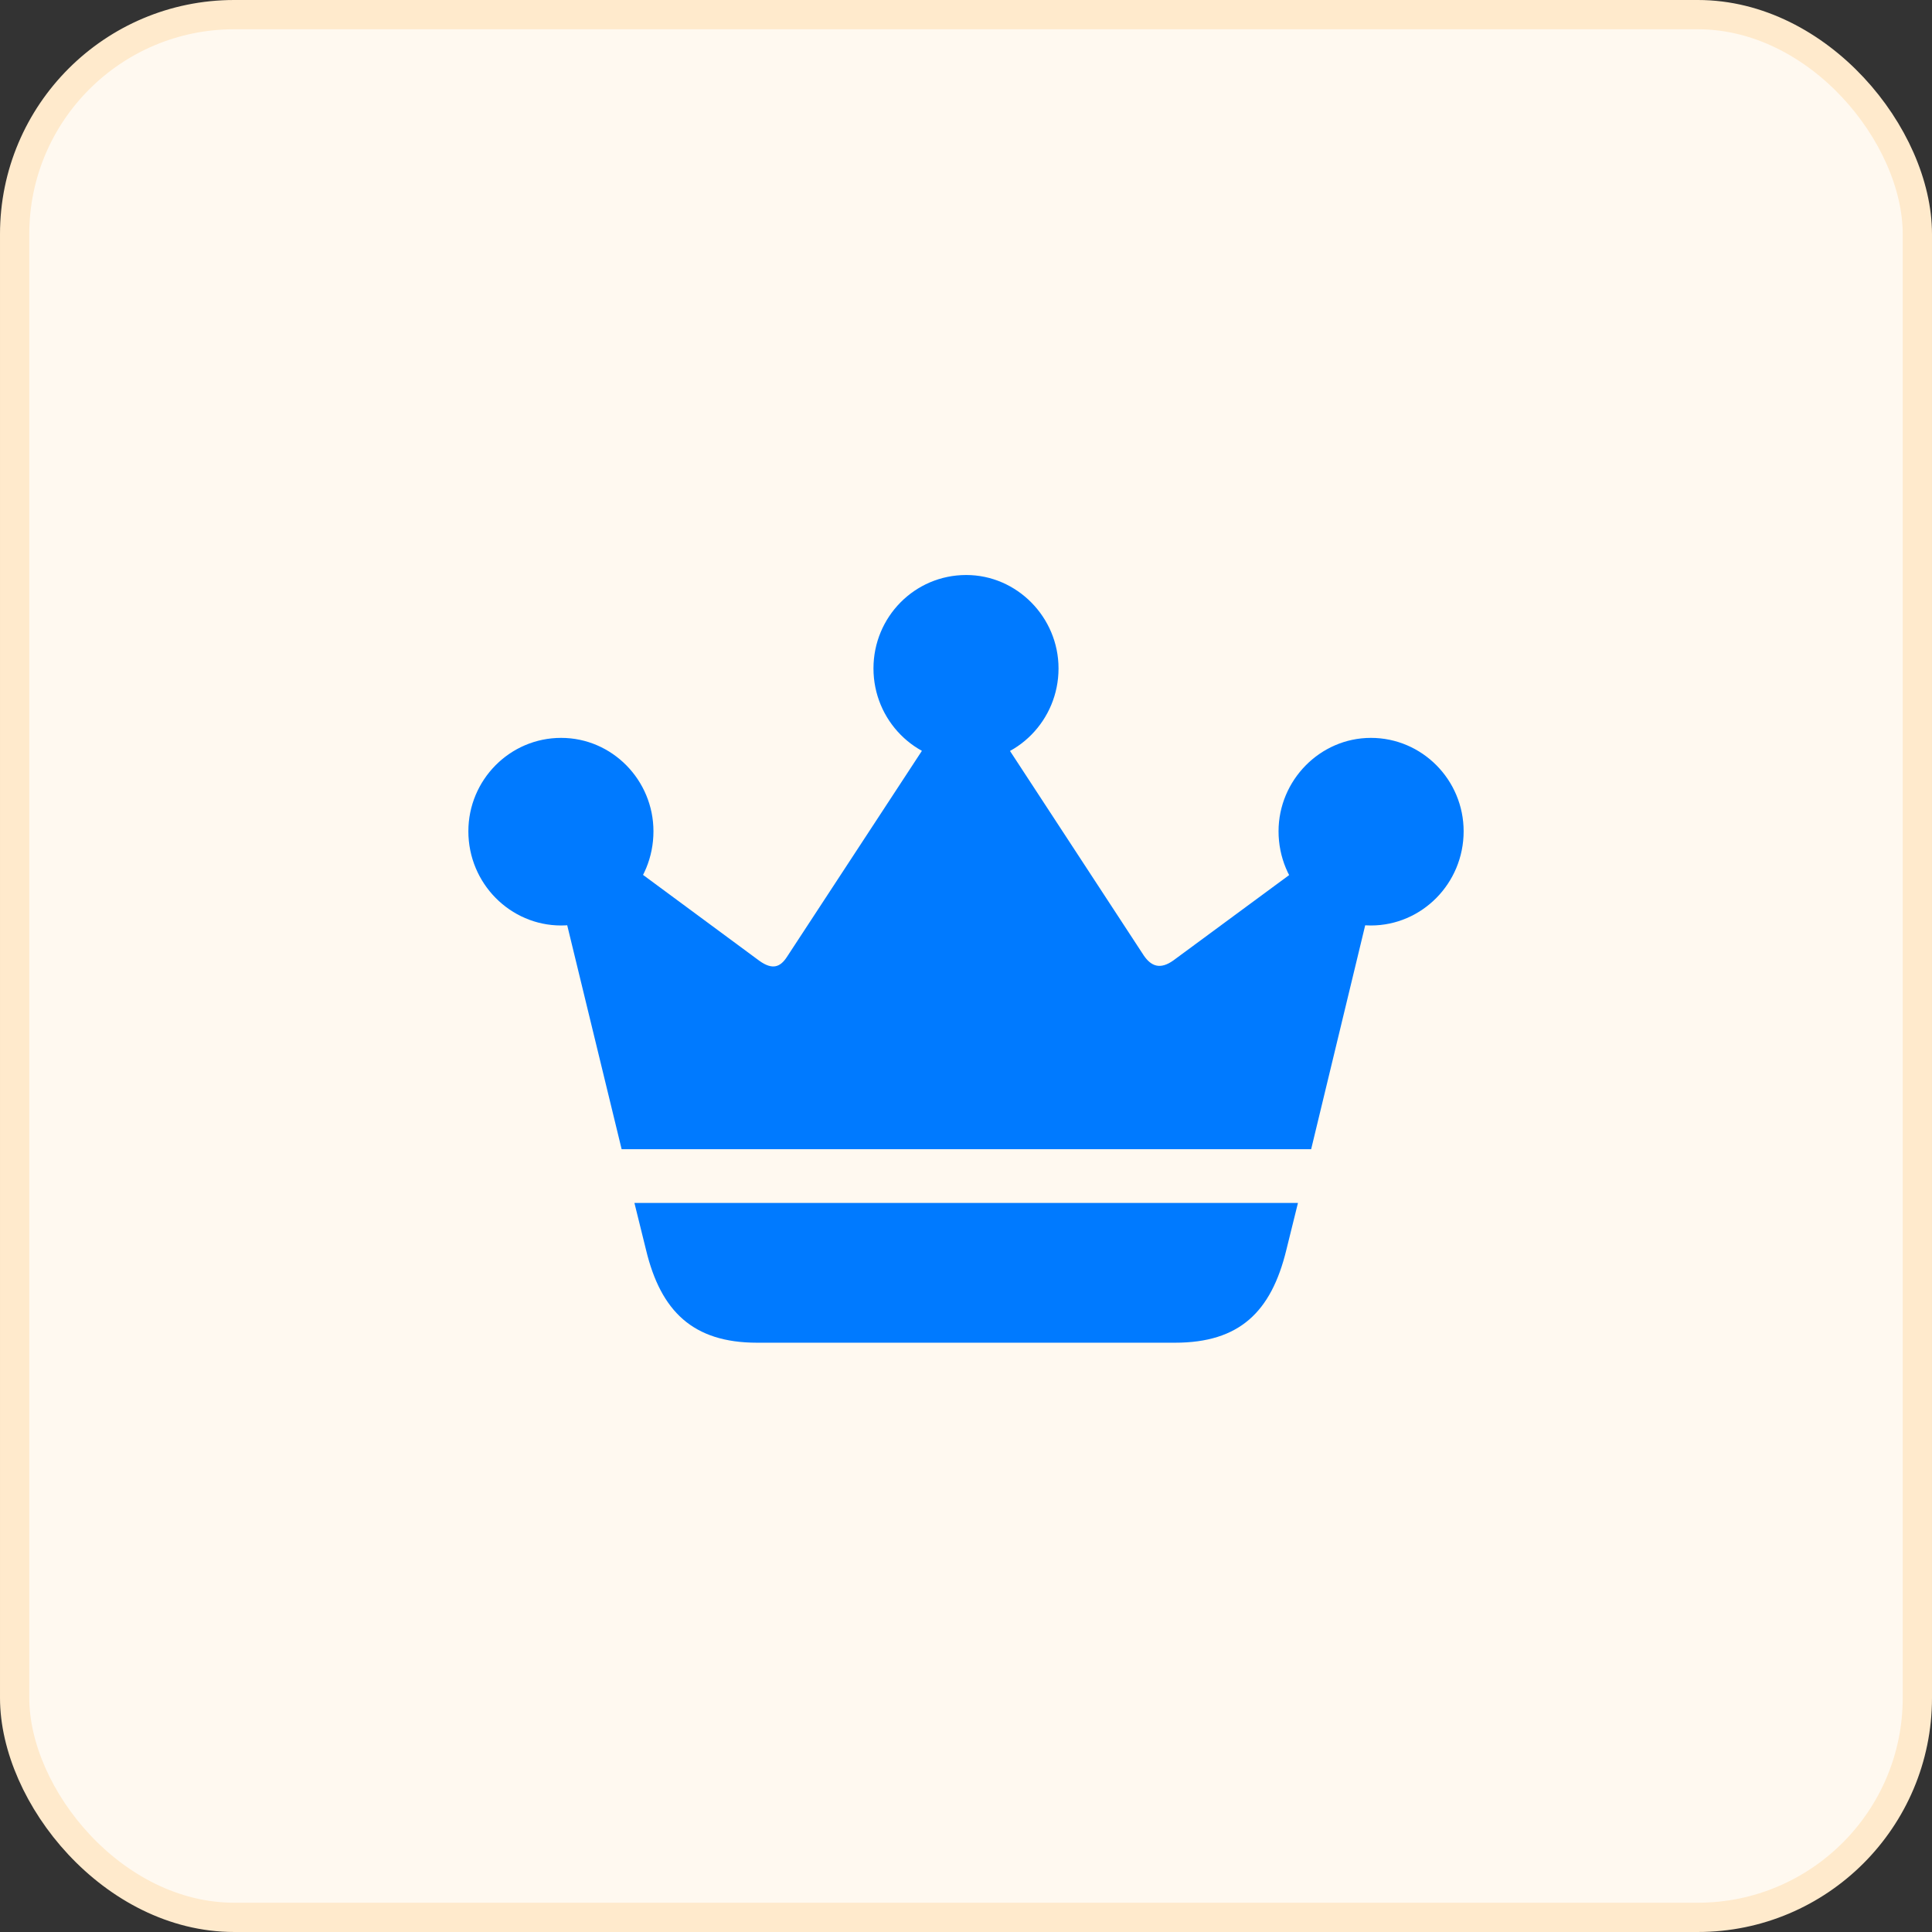 <svg width="66" height="66" viewBox="0 0 66 66" fill="none" xmlns="http://www.w3.org/2000/svg">
<rect x="0" y="0" width="66" height="66" fill="#333333" stroke="none"/>
<rect x="0.5" y="0.5" width="65" height="65" rx="7.5" fill="#FFF9F0"/>
<rect x="0.5" y="0.5" width="65" height="65" rx="7.5" stroke="#FFEACC"/>
<path d="M21.673 41.095L22.071 42.704C22.575 44.796 23.675 45.869 25.862 45.869H40.138C42.338 45.869 43.425 44.823 43.942 42.704L44.34 41.095H21.673ZM21.236 39.258H44.791L47.283 28.934L46.196 28.304L40.085 32.809C39.634 33.131 39.329 33.01 39.078 32.648L33.325 23.853L32.688 23.826L26.883 32.689C26.657 33.037 26.392 33.145 25.942 32.823L19.95 28.398L18.678 28.733L21.236 39.258ZM19.168 31.616C20.918 31.616 22.323 30.181 22.323 28.398C22.323 26.655 20.918 25.207 19.168 25.207C17.418 25.207 16 26.642 16 28.398C16 30.181 17.432 31.616 19.168 31.616ZM33.007 26.038C34.743 26.038 36.161 24.604 36.161 22.834C36.161 21.091 34.743 19.643 33.007 19.643C31.244 19.643 29.839 21.078 29.839 22.834C29.839 24.604 31.257 26.038 33.007 26.038ZM46.832 31.616C48.569 31.616 50 30.181 50 28.398C50 26.642 48.582 25.207 46.832 25.207C45.096 25.207 43.677 26.655 43.677 28.398C43.677 30.181 45.096 31.616 46.832 31.616Z" fill="#007AFF"/>
</svg>
